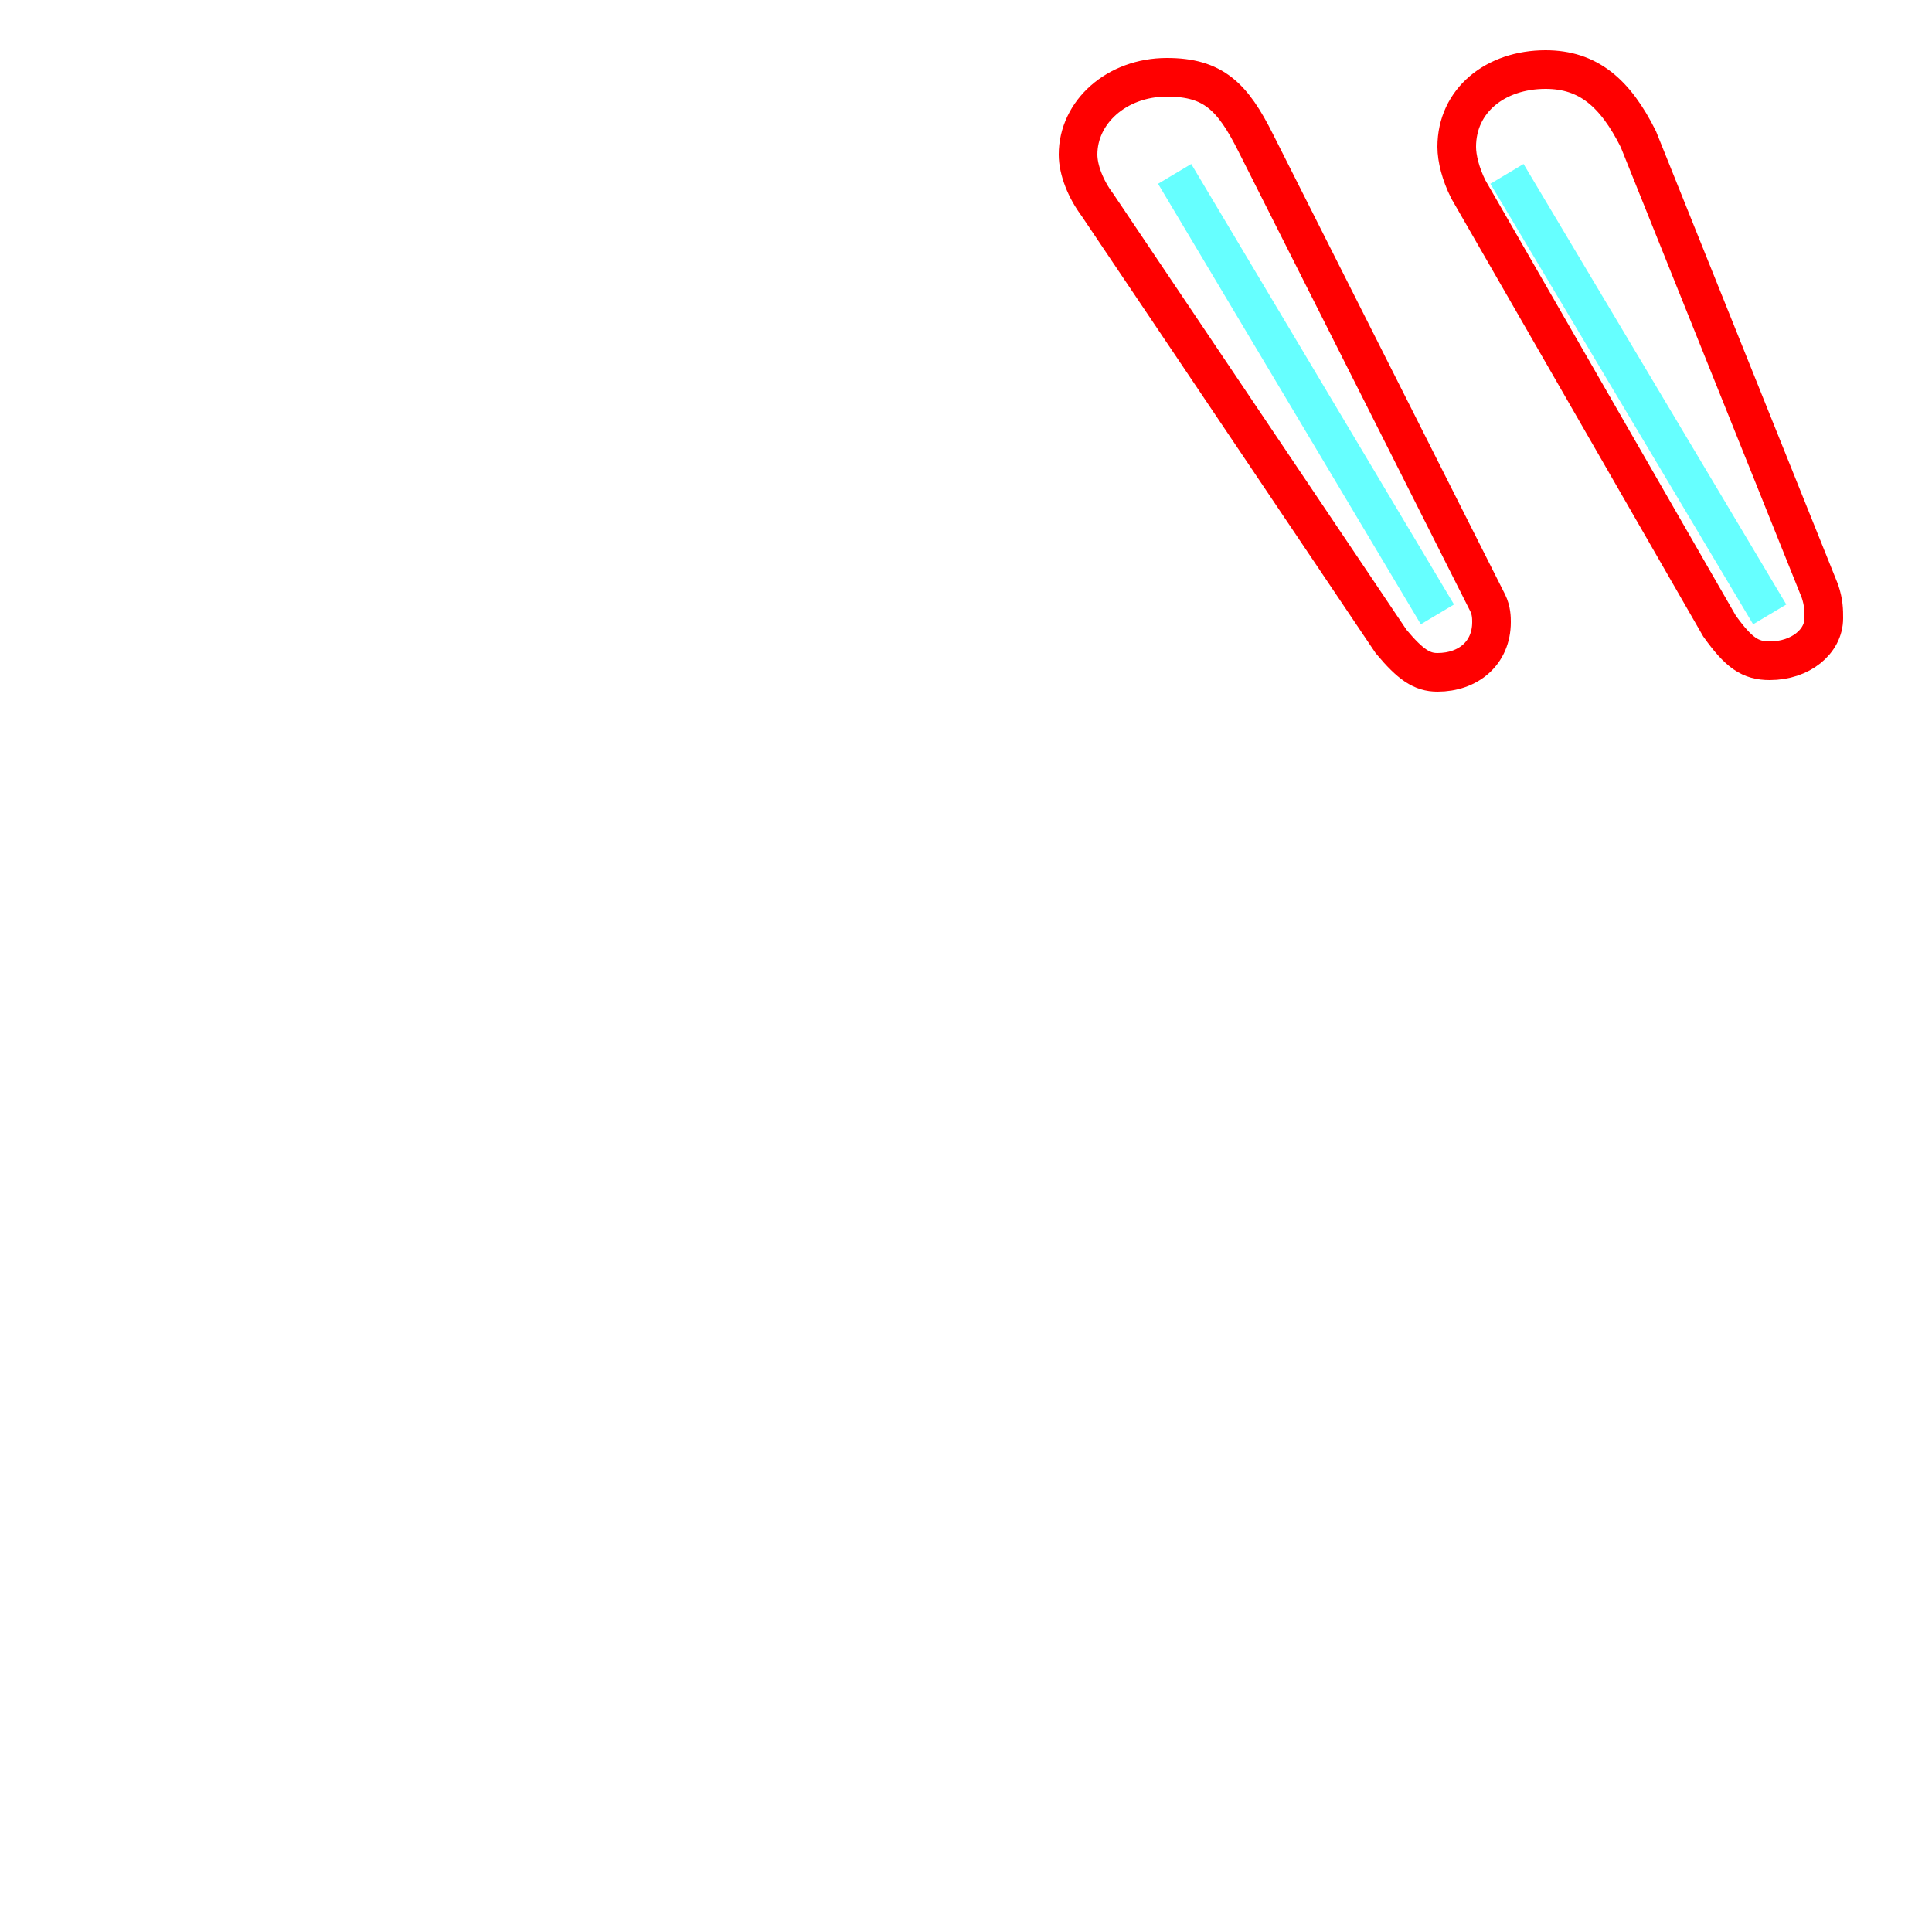 <?xml version='1.0' encoding='utf8'?>
<svg viewBox="0.0 -6.0 50.0 50.0" version="1.1" xmlns="http://www.w3.org/2000/svg">
<rect x="0.0" y="-6.0" width="50.0" height="50.0" fill="#333333" stroke="none"/>
<rect x="-1000" y="-1000" width="2000" height="2000" stroke="white" fill="white"/>
<g style="fill:none;stroke:rgba(255, 0, 0, 1);  stroke-width:1"><path d="M 42.4 -40.4 L 47.1 -28.7 C 47.2 -28.4 47.2 -28.2 47.2 -28.0 C 47.2 -27.4 46.6 -26.9 45.8 -26.9 C 45.3 -26.9 45.0 -27.1 44.5 -27.8 L 38.0 -39.1 C 37.8 -39.5 37.7 -39.9 37.7 -40.2 C 37.7 -41.4 38.7 -42.2 40.0 -42.2 C 41.1 -42.2 41.8 -41.6 42.4 -40.4 Z M 32.5 -40.3 L 38.5 -28.4 C 38.6 -28.2 38.6 -28.0 38.6 -27.9 C 38.6 -27.1 38.0 -26.6 37.2 -26.6 C 36.8 -26.6 36.5 -26.8 36.0 -27.4 L 28.4 -38.7 C 28.1 -39.1 27.9 -39.6 27.9 -40.0 C 27.9 -41.1 28.9 -42.0 30.2 -42.0 C 31.4 -42.0 31.9 -41.5 32.5 -40.3 Z" transform="translate(0.0 38.0)" />
</g>
<g style="fill:none;stroke:rgba(0, 255, 255, 0.6);  stroke-width:1">
<path d="M 45.8 -28.1 L 39.0 -39.5 M 37.2 -28.1 L 30.4 -39.5" transform="translate(0.0 38.0)" />
</g>
</svg>
